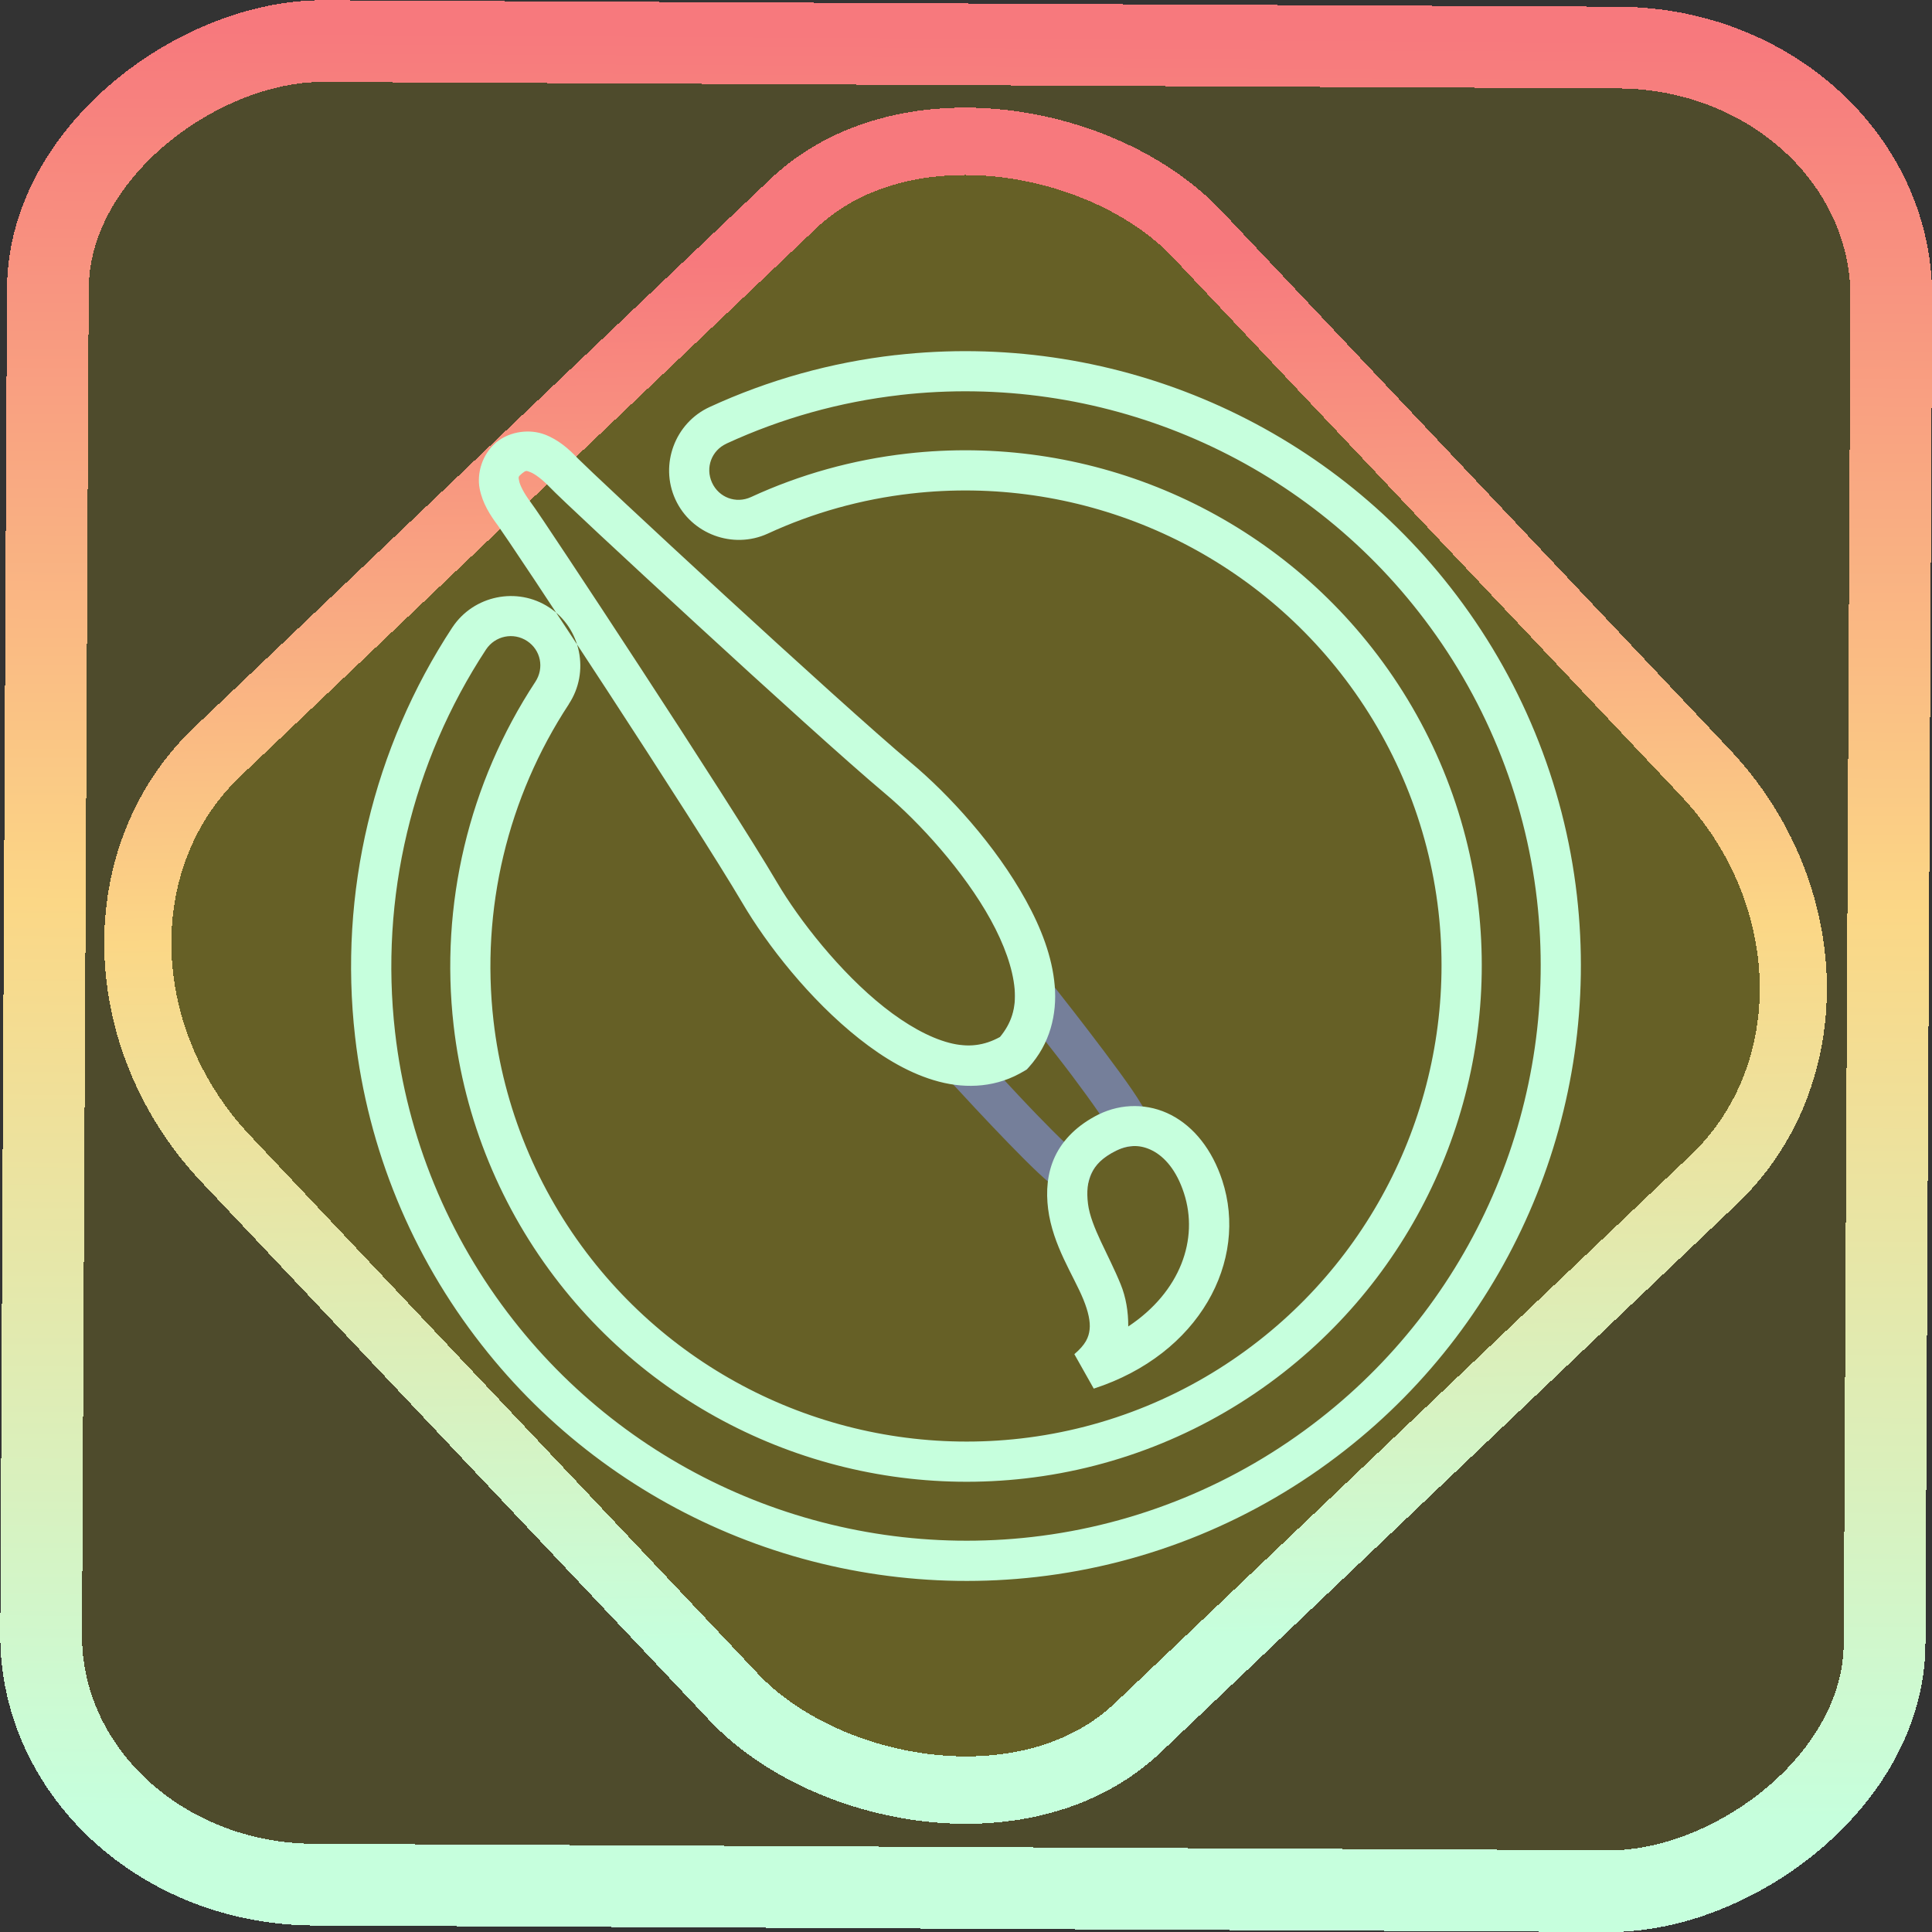 <?xml version="1.0" encoding="UTF-8" standalone="no"?>
<!-- Generator: Gravit.io -->

<svg
   style="isolation:isolate"
   viewBox="0 0 48 48"
   width="48pt"
   height="48pt"
   version="1.1"
   id="svg18"
   sodipodi:docname="krita.svg"
   inkscape:version="1.1.2 (0a00cf5339, 2022-02-04)"
   xmlns:inkscape="http://www.inkscape.org/namespaces/inkscape"
   xmlns:sodipodi="http://sodipodi.sourceforge.net/DTD/sodipodi-0.dtd"
   xmlns:xlink="http://www.w3.org/1999/xlink"
   xmlns="http://www.w3.org/2000/svg"
   xmlns:svg="http://www.w3.org/2000/svg">
  <rect x="0" y="0" width="48" height="48" fill="#333333" stroke="none"/>
  <defs
     id="defs22">
    <linearGradient
       inkscape:collect="always"
       xlink:href="#_lgradient_20"
       id="linearGradient872"
       x1="-12.026"
       y1="6.117"
       x2="-0.085"
       y2="6.117"
       gradientUnits="userSpaceOnUse"
       gradientTransform="matrix(3.836,0,0,3.837,-0.005,-0.003)" />
    <linearGradient
       id="_lgradient_1"
       x1="0.183"
       y1="0.249"
       x2="0.903"
       y2="0.903"
       gradientTransform="matrix(24.617,0,0,24.816,10.841,10.09)"
       gradientUnits="userSpaceOnUse">
      <stop
         offset="2.609%"
         stop-opacity="1"
         style="stop-color:rgb(179,255,171)"
         id="stop2-3" />
      <stop
         offset="98.696%"
         stop-opacity="1"
         style="stop-color:rgb(18,255,247)"
         id="stop4-6" />
    </linearGradient>
    <linearGradient
       inkscape:collect="always"
       xlink:href="#_lgradient_20"
       id="linearGradient15"
       x1="-9.685"
       y1="45.161"
       x2="11.988"
       y2="21.735"
       gradientUnits="userSpaceOnUse"
       gradientTransform="matrix(1.115,0,0,1.115,-0.012,-3.328)" />
    <linearGradient
       inkscape:collect="always"
       xlink:href="#_lgradient_20"
       id="linearGradient1097"
       x1="9.222"
       y1="24"
       x2="38.777"
       y2="24"
       gradientUnits="userSpaceOnUse" />
    <linearGradient
       inkscape:collect="always"
       xlink:href="#_lgradient_19"
       id="linearGradient1127"
       x1="31.904"
       y1="35.898"
       x2="37.391"
       y2="35.898"
       gradientUnits="userSpaceOnUse" />
  </defs>
  <sodipodi:namedview
     id="namedview20"
     pagecolor="#ffffff"
     bordercolor="#666666"
     borderopacity="1.0"
     inkscape:pageshadow="2"
     inkscape:pageopacity="0.0"
     inkscape:pagecheckerboard="0"
     inkscape:document-units="pt"
     showgrid="false"
     inkscape:zoom="8"
     inkscape:cx="31.6875"
     inkscape:cy="32"
     inkscape:window-width="1600"
     inkscape:window-height="836"
     inkscape:window-x="0"
     inkscape:window-y="0"
     inkscape:window-maximized="1"
     inkscape:current-layer="svg18" />
  <linearGradient
     id="_lgradient_19"
     x1="0"
     y1="0.5"
     x2="1"
     y2="0.5"
     gradientTransform="matrix(6.369,1.243,-1.122,5.746,31.848,32.185)"
     gradientUnits="userSpaceOnUse">
    <stop
       offset="0%"
       stop-opacity="1"
       style="stop-color:rgb(117,127,154)"
       id="stop2" />
    <stop
       offset="98.696%"
       stop-opacity="1"
       style="stop-color:rgb(215,221,232)"
       id="stop4" />
  </linearGradient>
  <rect
     x="-46.783"
     y="1.225"
     height="45.8"
     rx="6.184"
     shape-rendering="crispEdges"
     id="rect5-6-7-3"
     ry="6.806"
     transform="matrix(0.005,-1,1,0.005,0,0)"
     style="isolation:isolate;fill:#ffe700;fill-opacity:0.135;stroke:url(#linearGradient872);stroke-width:2.03;stroke-miterlimit:4;stroke-dasharray:none;stroke-opacity:1"
     width="45.802" />
  <rect
     x="-15.687"
     y="17.26"
     height="33.346"
     rx="6.792"
     shape-rendering="crispEdges"
     id="rect5-6-6-6-6"
     style="isolation:isolate;fill:#ffe700;fill-opacity:0.135;stroke:url(#linearGradient15);stroke-width:1.672;stroke-miterlimit:4;stroke-dasharray:none;stroke-opacity:1"
     ry="7.474"
     transform="matrix(0.724,-0.689,0.686,0.727,0,0)"
     width="33.338" />
  <path
     style="color:#000000;fill:url(#linearGradient1127);-inkscape-stroke:none"
     d="m 33.586,30.996 0.037,1.975 c 0.01,0.552 -0.157,0.989 -0.496,1.395 -0.373,0.203 -0.743,0.304 -1.168,0.27 L 30.26,34.496 31.414,35.75 c 0.48,0.522 1.267,1.372 1.986,2.113 0.36,0.371 0.7,0.713 0.984,0.98 0.142,0.134 0.271,0.249 0.387,0.344 0.116,0.095 0.165,0.169 0.408,0.258 0.033,0.012 0.057,0.019 0.07,0.023 l 0.645,0.221 0.205,-0.65 c 0.112,-0.354 0.32,-0.646 0.883,-0.924 0.159,-0.079 0.32,-0.123 0.475,-0.139 l 0.688,-0.07 -0.094,-0.684 c -0.006,-0.042 -0.012,-0.089 -0.021,-0.141 C 37.978,36.797 37.904,36.739 37.818,36.594 37.732,36.448 37.626,36.284 37.5,36.1 37.247,35.731 36.918,35.284 36.574,34.826 35.886,33.91 35.133,32.951 34.812,32.545 Z m 1.025,3.469 c 0.318,0.41 0.55,0.699 0.898,1.162 0.338,0.45 0.656,0.887 0.889,1.227 0.015,0.022 0.021,0.033 0.035,0.055 -0.013,0.006 -0.028,0.005 -0.041,0.012 -0.508,0.251 -0.69,0.682 -0.969,1.064 -0.044,-0.04 -0.074,-0.064 -0.125,-0.111 -0.258,-0.242 -0.59,-0.577 -0.941,-0.939 -0.43,-0.444 -0.8,-0.845 -1.201,-1.275 0.26,-0.081 0.535,-0.032 0.779,-0.182 l 0.078,-0.049 0.064,-0.068 c 0.247,-0.269 0.394,-0.582 0.533,-0.895 z"
     id="path7"
     transform="scale(0.75)" />
  <linearGradient
     id="_lgradient_20"
     x1="0"
     y1="0.5"
     x2="1"
     y2="0.5"
     gradientTransform="matrix(29.555,0,0,29.555,9.222,9.222)"
     gradientUnits="userSpaceOnUse">
    <stop
       offset="2.609%"
       stop-opacity="1"
       style="stop-color:rgb(198,255,221)"
       id="stop9" />
    <stop
       offset="51.739%"
       stop-opacity="1"
       style="stop-color:rgb(251,215,134)"
       id="stop11" />
    <stop
       offset="99.13%"
       stop-opacity="1"
       style="stop-color:rgb(247,121,125)"
       id="stop13" />
  </linearGradient>
  <path
     style="color:#000000;fill:url(#linearGradient1097);fill-rule:evenodd;-inkscape-stroke:none"
     d="m 22.246,8.822 c -1.594,0.182 -3.152,0.616 -4.613,1.289 -0.864,0.395 -1.249,1.431 -0.854,2.295 0.395,0.864 1.431,1.247 2.295,0.852 1.128,-0.521 2.332,-0.855 3.564,-0.996 h 0.002 c 4.086,-0.467 8.131,1.224 10.666,4.461 1.343,1.713 2.186,3.765 2.432,5.918 0.467,4.086 -1.224,8.131 -4.461,10.666 -1.713,1.344 -3.758,2.185 -5.918,2.432 -4.086,0.467 -8.131,-1.224 -10.666,-4.461 -1.343,-1.713 -2.186,-3.765 -2.432,-5.918 -0.316,-2.766 0.348,-5.546 1.873,-7.867 h -0.002 c 0.525,-0.794 0.307,-1.88 -0.488,-2.402 -0.794,-0.522 -1.876,-0.299 -2.402,0.492 v 0.002 h -0.002 c -1.97,3 -2.826,6.603 -2.418,10.17 0.319,2.796 1.41,5.445 3.143,7.656 3.273,4.189 8.508,6.371 13.789,5.768 2.796,-0.319 5.445,-1.41 7.656,-3.143 4.189,-3.273 6.371,-8.508 5.768,-13.789 -0.318,-2.79 -1.41,-5.445 -3.143,-7.656 -3.273,-4.189 -8.508,-6.371 -13.789,-5.768 z m 0.113,0.992 c 4.937,-0.564 9.831,1.477 12.889,5.391 1.619,2.066 2.64,4.549 2.938,7.154 0.564,4.937 -1.477,9.831 -5.391,12.889 -2.066,1.619 -4.543,2.64 -7.154,2.938 -4.937,0.564 -9.831,-1.477 -12.889,-5.391 -1.619,-2.066 -2.64,-4.543 -2.937,-7.154 -0.381,-3.333 0.42,-6.701 2.26,-9.504 0.227,-0.342 0.68,-0.435 1.021,-0.211 0.34,0.224 0.431,0.671 0.203,1.016 -1.653,2.516 -2.372,5.535 -2.029,8.533 0.267,2.337 1.179,4.561 2.637,6.42 2.749,3.511 7.138,5.343 11.568,4.836 2.343,-0.268 4.562,-1.18 6.42,-2.637 3.511,-2.749 5.343,-7.138 4.836,-11.568 -0.267,-2.337 -1.179,-4.561 -2.637,-6.42 -2.749,-3.511 -7.138,-5.343 -11.568,-4.836 -1.337,0.153 -2.643,0.514 -3.869,1.08 -0.372,0.17 -0.797,0.012 -0.967,-0.359 -0.17,-0.372 -0.012,-0.799 0.359,-0.969 v -0.002 h 0.002 c 1.365,-0.629 2.819,-1.035 4.309,-1.205 z m -8.83,0.98 c -0.352,-0.133 -0.838,-0.093 -1.195,0.191 l -0.006,0.004 -0.006,0.006 c -0.347,0.297 -0.477,0.771 -0.406,1.141 0.071,0.37 0.262,0.663 0.455,0.922 0.043,0.057 0.42,0.612 0.914,1.357 0.494,0.745 1.134,1.719 1.801,2.74 1.333,2.043 2.777,4.291 3.357,5.277 0.611,1.04 1.67,2.399 2.904,3.375 0.617,0.488 1.28,0.882 1.98,1.066 0.7,0.185 1.459,0.141 2.123,-0.268 l 0.061,-0.037 0.047,-0.053 c 0.526,-0.574 0.707,-1.311 0.646,-2.027 -0.061,-0.717 -0.337,-1.431 -0.715,-2.117 -0.755,-1.373 -1.923,-2.641 -2.852,-3.418 -0.881,-0.738 -2.869,-2.539 -4.67,-4.195 -0.901,-0.828 -1.757,-1.622 -2.412,-2.234 -0.656,-0.612 -1.144,-1.077 -1.193,-1.129 -0.224,-0.234 -0.482,-0.469 -0.834,-0.602 z m -0.354,0.936 c 0.109,0.041 0.293,0.176 0.467,0.357 0.149,0.156 0.573,0.556 1.23,1.17 0.658,0.614 1.518,1.409 2.42,2.238 1.805,1.659 3.776,3.448 4.703,4.225 0.83,0.696 1.951,1.919 2.619,3.133 0.334,0.607 0.551,1.21 0.594,1.721 0.041,0.478 -0.083,0.849 -0.363,1.189 -0.391,0.215 -0.789,0.27 -1.264,0.145 -0.505,-0.133 -1.069,-0.453 -1.615,-0.885 -1.093,-0.864 -2.114,-2.169 -2.66,-3.098 -0.611,-1.038 -2.047,-3.27 -3.383,-5.316 -0.668,-1.023 -1.308,-1.998 -1.805,-2.746 -0.496,-0.748 -0.818,-1.232 -0.947,-1.404 -0.15,-0.2 -0.253,-0.401 -0.273,-0.51 -0.02,-0.103 -0.026,-0.103 0.068,-0.184 0.103,-0.081 0.104,-0.075 0.209,-0.035 z m 14.119,15.959 c -0.515,0.255 -0.883,0.619 -1.082,1.041 -0.199,0.422 -0.226,0.876 -0.172,1.305 0.116,0.911 0.632,1.65 0.877,2.252 0.122,0.301 0.176,0.55 0.154,0.744 -0.022,0.194 -0.096,0.371 -0.379,0.613 L 27.174,34.5 c 2.633,-0.854 3.847,-3.175 3.193,-5.172 -0.251,-0.766 -0.703,-1.331 -1.268,-1.625 -0.565,-0.294 -1.234,-0.296 -1.805,-0.014 z m 0.443,0.896 c 0.306,-0.151 0.606,-0.149 0.9,0.004 0.294,0.153 0.591,0.48 0.777,1.051 0.374,1.142 -0.083,2.453 -1.383,3.316 0.002,-0.371 -0.058,-0.729 -0.188,-1.047 -0.304,-0.748 -0.739,-1.427 -0.812,-2 v -0.002 c -0.038,-0.299 -0.012,-0.547 0.084,-0.752 0.097,-0.205 0.265,-0.394 0.621,-0.57 z"
     id="path16" />
</svg>

